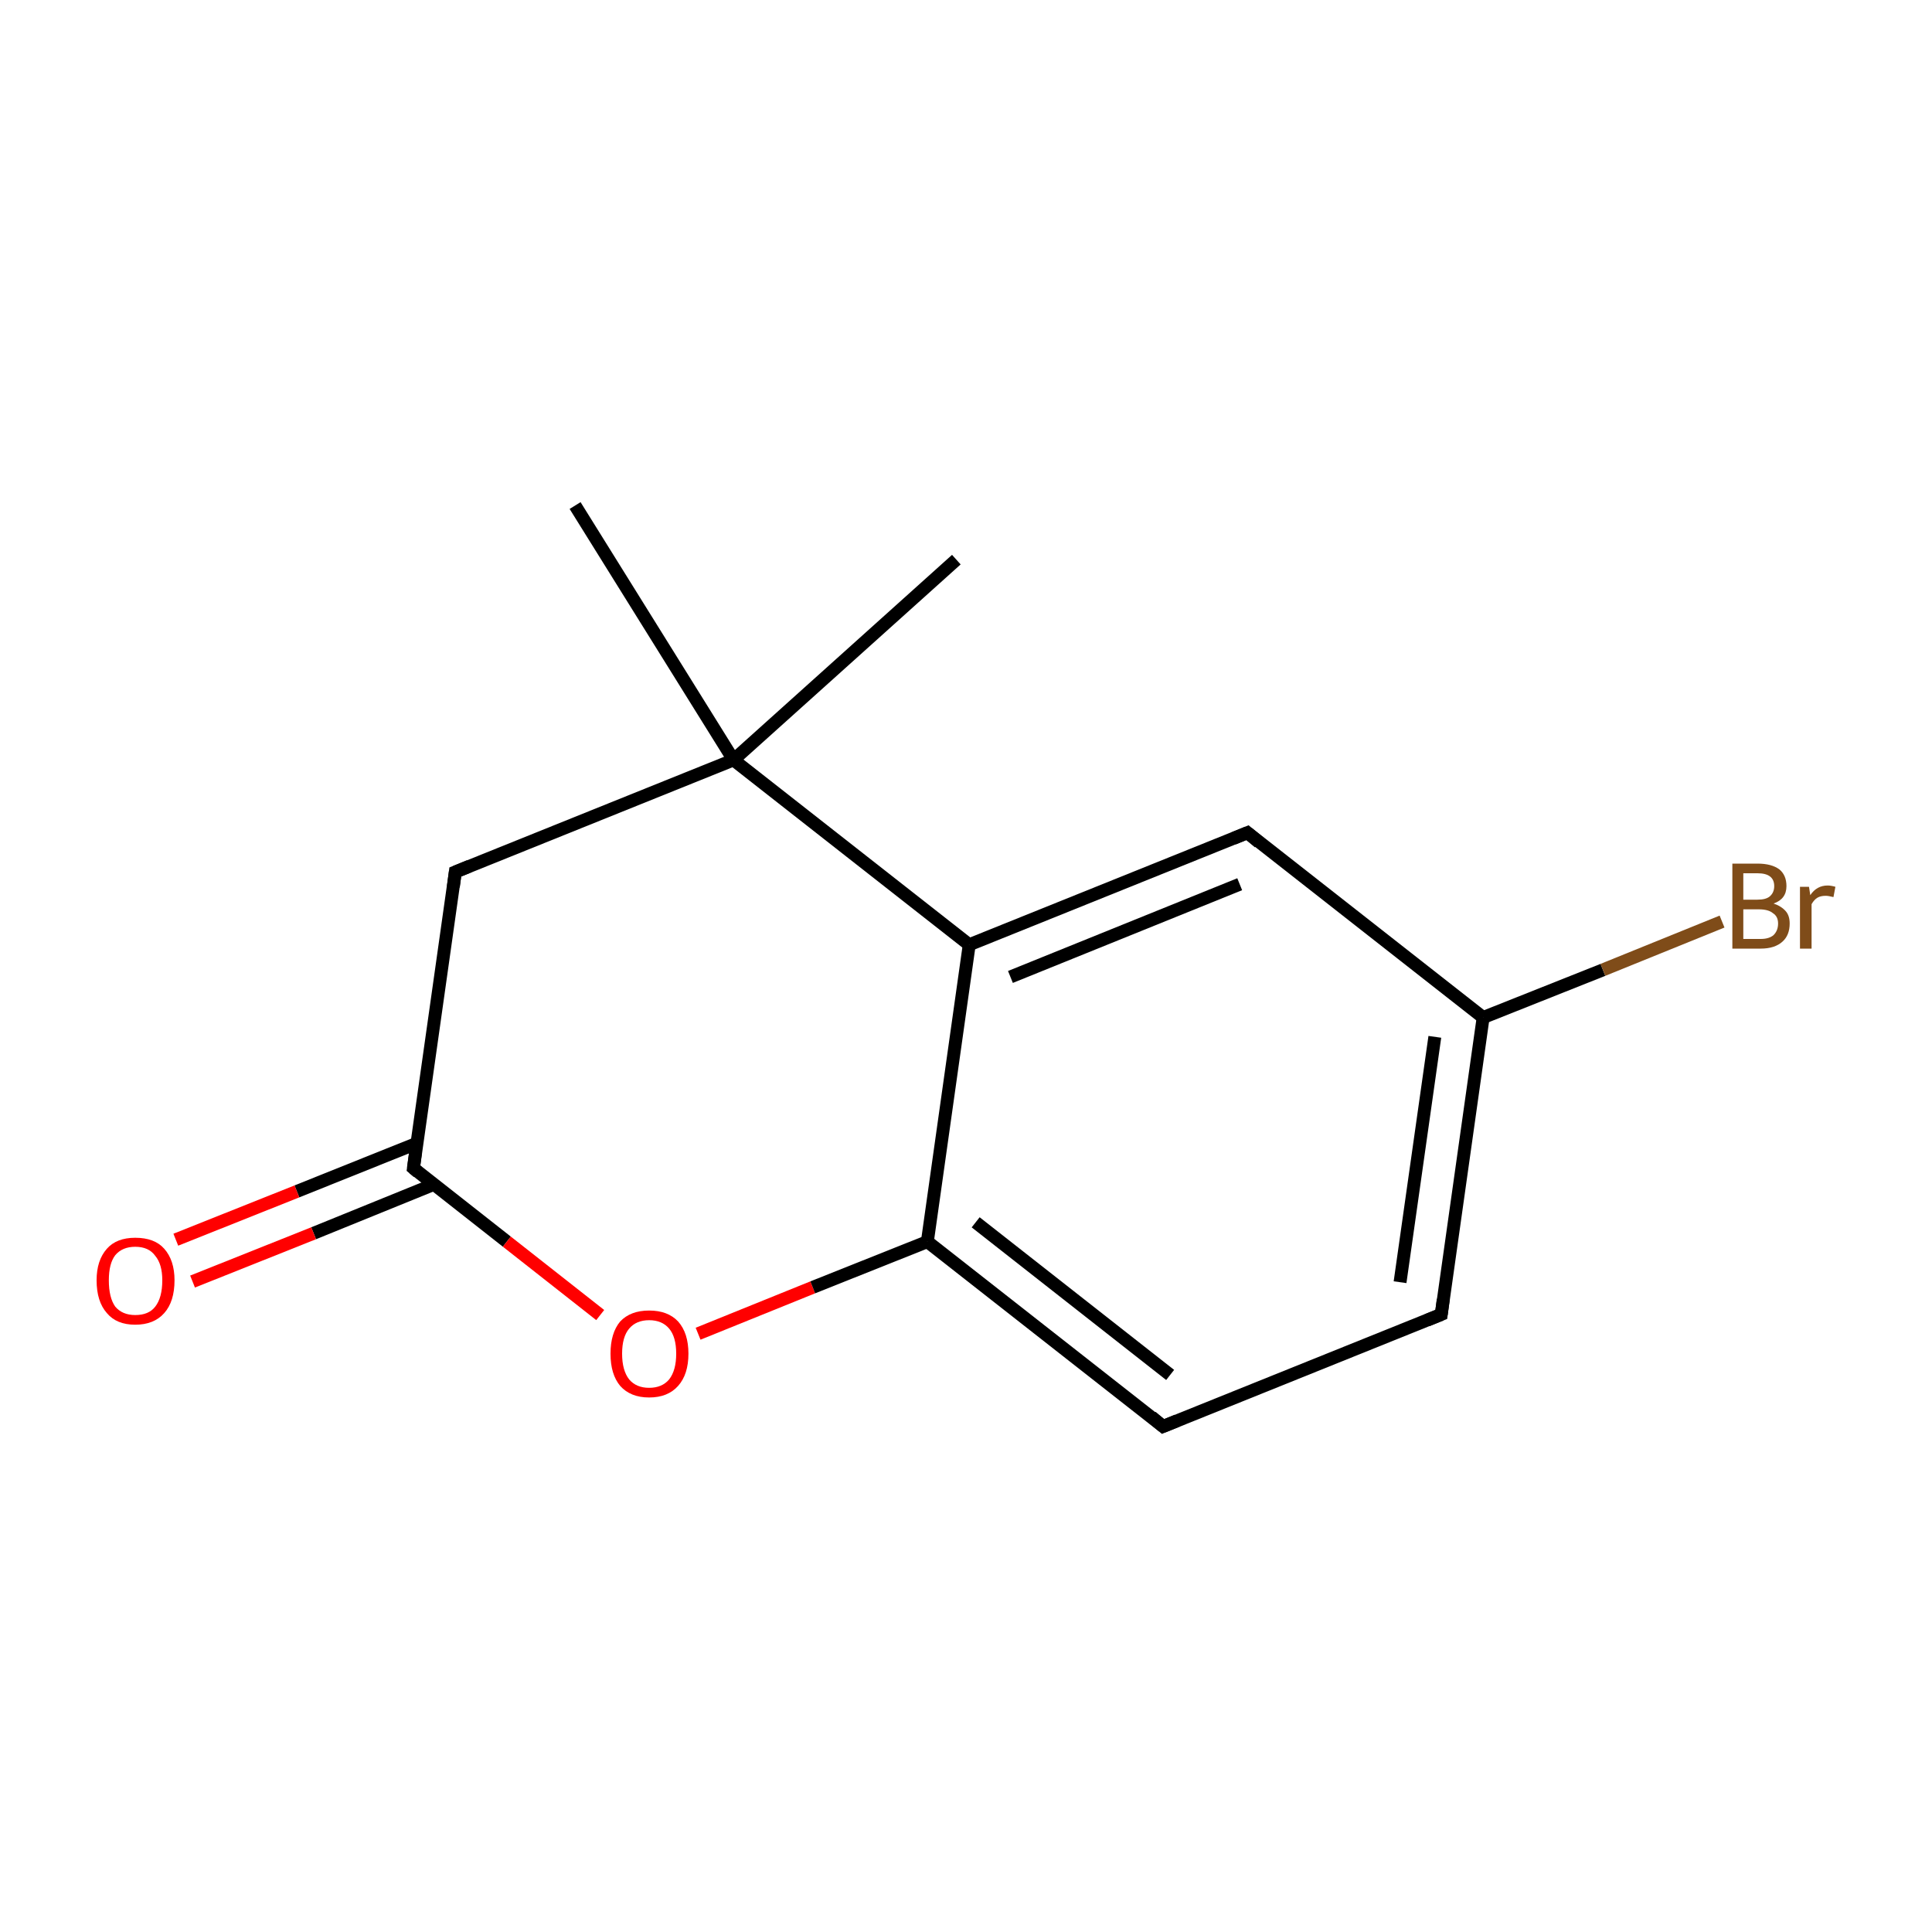 <?xml version='1.0' encoding='iso-8859-1'?>
<svg version='1.1' baseProfile='full'
              xmlns='http://www.w3.org/2000/svg'
                      xmlns:rdkit='http://www.rdkit.org/xml'
                      xmlns:xlink='http://www.w3.org/1999/xlink'
                  xml:space='preserve'
width='300px' height='300px' viewBox='0 0 300 300'>
<!-- END OF HEADER -->
<rect style='opacity:1.0;fill:#FFFFFF;stroke:none' width='300.0' height='300.0' x='0.0' y='0.0'> </rect>
<path class='bond-0 atom-0 atom-1' d='M 148.5,86.9 L 113.9,118.0' style='fill:none;fill-rule:evenodd;stroke:#000000;stroke-width:2.0px;stroke-linecap:butt;stroke-linejoin:miter;stroke-opacity:1' />
<path class='bond-1 atom-1 atom-2' d='M 113.9,118.0 L 89.3,78.5' style='fill:none;fill-rule:evenodd;stroke:#000000;stroke-width:2.0px;stroke-linecap:butt;stroke-linejoin:miter;stroke-opacity:1' />
<path class='bond-2 atom-1 atom-3' d='M 113.9,118.0 L 70.7,135.4' style='fill:none;fill-rule:evenodd;stroke:#000000;stroke-width:2.0px;stroke-linecap:butt;stroke-linejoin:miter;stroke-opacity:1' />
<path class='bond-3 atom-3 atom-4' d='M 70.7,135.4 L 64.2,181.4' style='fill:none;fill-rule:evenodd;stroke:#000000;stroke-width:2.0px;stroke-linecap:butt;stroke-linejoin:miter;stroke-opacity:1' />
<path class='bond-4 atom-4 atom-5' d='M 64.8,177.5 L 46.1,185.0' style='fill:none;fill-rule:evenodd;stroke:#000000;stroke-width:2.0px;stroke-linecap:butt;stroke-linejoin:miter;stroke-opacity:1' />
<path class='bond-4 atom-4 atom-5' d='M 46.1,185.0 L 27.3,192.5' style='fill:none;fill-rule:evenodd;stroke:#FF0000;stroke-width:2.0px;stroke-linecap:butt;stroke-linejoin:miter;stroke-opacity:1' />
<path class='bond-4 atom-4 atom-5' d='M 67.4,183.9 L 48.7,191.5' style='fill:none;fill-rule:evenodd;stroke:#000000;stroke-width:2.0px;stroke-linecap:butt;stroke-linejoin:miter;stroke-opacity:1' />
<path class='bond-4 atom-4 atom-5' d='M 48.7,191.5 L 29.9,199.0' style='fill:none;fill-rule:evenodd;stroke:#FF0000;stroke-width:2.0px;stroke-linecap:butt;stroke-linejoin:miter;stroke-opacity:1' />
<path class='bond-5 atom-4 atom-6' d='M 64.2,181.4 L 78.7,192.8' style='fill:none;fill-rule:evenodd;stroke:#000000;stroke-width:2.0px;stroke-linecap:butt;stroke-linejoin:miter;stroke-opacity:1' />
<path class='bond-5 atom-4 atom-6' d='M 78.7,192.8 L 93.2,204.2' style='fill:none;fill-rule:evenodd;stroke:#FF0000;stroke-width:2.0px;stroke-linecap:butt;stroke-linejoin:miter;stroke-opacity:1' />
<path class='bond-6 atom-6 atom-7' d='M 108.4,207.1 L 126.2,199.9' style='fill:none;fill-rule:evenodd;stroke:#FF0000;stroke-width:2.0px;stroke-linecap:butt;stroke-linejoin:miter;stroke-opacity:1' />
<path class='bond-6 atom-6 atom-7' d='M 126.2,199.9 L 144.0,192.8' style='fill:none;fill-rule:evenodd;stroke:#000000;stroke-width:2.0px;stroke-linecap:butt;stroke-linejoin:miter;stroke-opacity:1' />
<path class='bond-7 atom-7 atom-8' d='M 144.0,192.8 L 180.6,221.5' style='fill:none;fill-rule:evenodd;stroke:#000000;stroke-width:2.0px;stroke-linecap:butt;stroke-linejoin:miter;stroke-opacity:1' />
<path class='bond-7 atom-7 atom-8' d='M 151.5,189.8 L 181.7,213.5' style='fill:none;fill-rule:evenodd;stroke:#000000;stroke-width:2.0px;stroke-linecap:butt;stroke-linejoin:miter;stroke-opacity:1' />
<path class='bond-8 atom-8 atom-9' d='M 180.6,221.5 L 223.8,204.1' style='fill:none;fill-rule:evenodd;stroke:#000000;stroke-width:2.0px;stroke-linecap:butt;stroke-linejoin:miter;stroke-opacity:1' />
<path class='bond-9 atom-9 atom-10' d='M 223.8,204.1 L 230.3,158.0' style='fill:none;fill-rule:evenodd;stroke:#000000;stroke-width:2.0px;stroke-linecap:butt;stroke-linejoin:miter;stroke-opacity:1' />
<path class='bond-9 atom-9 atom-10' d='M 217.4,199.1 L 222.8,161.0' style='fill:none;fill-rule:evenodd;stroke:#000000;stroke-width:2.0px;stroke-linecap:butt;stroke-linejoin:miter;stroke-opacity:1' />
<path class='bond-10 atom-10 atom-11' d='M 230.3,158.0 L 248.9,150.6' style='fill:none;fill-rule:evenodd;stroke:#000000;stroke-width:2.0px;stroke-linecap:butt;stroke-linejoin:miter;stroke-opacity:1' />
<path class='bond-10 atom-10 atom-11' d='M 248.9,150.6 L 267.4,143.1' style='fill:none;fill-rule:evenodd;stroke:#7F4C19;stroke-width:2.0px;stroke-linecap:butt;stroke-linejoin:miter;stroke-opacity:1' />
<path class='bond-11 atom-10 atom-12' d='M 230.3,158.0 L 193.7,129.3' style='fill:none;fill-rule:evenodd;stroke:#000000;stroke-width:2.0px;stroke-linecap:butt;stroke-linejoin:miter;stroke-opacity:1' />
<path class='bond-12 atom-12 atom-13' d='M 193.7,129.3 L 150.5,146.7' style='fill:none;fill-rule:evenodd;stroke:#000000;stroke-width:2.0px;stroke-linecap:butt;stroke-linejoin:miter;stroke-opacity:1' />
<path class='bond-12 atom-12 atom-13' d='M 192.5,137.3 L 156.9,151.7' style='fill:none;fill-rule:evenodd;stroke:#000000;stroke-width:2.0px;stroke-linecap:butt;stroke-linejoin:miter;stroke-opacity:1' />
<path class='bond-13 atom-13 atom-1' d='M 150.5,146.7 L 113.9,118.0' style='fill:none;fill-rule:evenodd;stroke:#000000;stroke-width:2.0px;stroke-linecap:butt;stroke-linejoin:miter;stroke-opacity:1' />
<path class='bond-14 atom-13 atom-7' d='M 150.5,146.7 L 144.0,192.8' style='fill:none;fill-rule:evenodd;stroke:#000000;stroke-width:2.0px;stroke-linecap:butt;stroke-linejoin:miter;stroke-opacity:1' />
<path d='M 72.9,134.5 L 70.7,135.4 L 70.4,137.7' style='fill:none;stroke:#000000;stroke-width:2.0px;stroke-linecap:butt;stroke-linejoin:miter;stroke-miterlimit:10;stroke-opacity:1;' />
<path d='M 64.5,179.1 L 64.2,181.4 L 64.9,182.0' style='fill:none;stroke:#000000;stroke-width:2.0px;stroke-linecap:butt;stroke-linejoin:miter;stroke-miterlimit:10;stroke-opacity:1;' />
<path d='M 178.8,220.0 L 180.6,221.5 L 182.8,220.6' style='fill:none;stroke:#000000;stroke-width:2.0px;stroke-linecap:butt;stroke-linejoin:miter;stroke-miterlimit:10;stroke-opacity:1;' />
<path d='M 221.6,205.0 L 223.8,204.1 L 224.1,201.8' style='fill:none;stroke:#000000;stroke-width:2.0px;stroke-linecap:butt;stroke-linejoin:miter;stroke-miterlimit:10;stroke-opacity:1;' />
<path d='M 195.5,130.8 L 193.7,129.3 L 191.5,130.2' style='fill:none;stroke:#000000;stroke-width:2.0px;stroke-linecap:butt;stroke-linejoin:miter;stroke-miterlimit:10;stroke-opacity:1;' />
<path class='atom-5' d='M 15.0 198.8
Q 15.0 195.7, 16.6 193.9
Q 18.1 192.2, 21.0 192.2
Q 24.0 192.2, 25.5 193.9
Q 27.1 195.7, 27.1 198.8
Q 27.1 202.1, 25.5 203.9
Q 23.9 205.7, 21.0 205.7
Q 18.1 205.7, 16.6 203.9
Q 15.0 202.1, 15.0 198.8
M 21.0 204.2
Q 23.1 204.2, 24.1 202.9
Q 25.2 201.5, 25.2 198.8
Q 25.2 196.3, 24.1 195.0
Q 23.1 193.6, 21.0 193.6
Q 19.0 193.6, 17.9 194.9
Q 16.9 196.2, 16.9 198.8
Q 16.9 201.5, 17.9 202.9
Q 19.0 204.2, 21.0 204.2
' fill='#FF0000'/>
<path class='atom-6' d='M 94.8 210.2
Q 94.8 207.0, 96.3 205.2
Q 97.9 203.5, 100.8 203.5
Q 103.7 203.5, 105.3 205.2
Q 106.9 207.0, 106.9 210.2
Q 106.9 213.4, 105.3 215.2
Q 103.7 217.0, 100.8 217.0
Q 97.9 217.0, 96.3 215.2
Q 94.8 213.4, 94.8 210.2
M 100.8 215.5
Q 102.8 215.5, 103.9 214.2
Q 105.0 212.8, 105.0 210.2
Q 105.0 207.6, 103.9 206.3
Q 102.8 205.0, 100.8 205.0
Q 98.8 205.0, 97.7 206.3
Q 96.6 207.6, 96.6 210.2
Q 96.6 212.8, 97.7 214.2
Q 98.8 215.5, 100.8 215.5
' fill='#FF0000'/>
<path class='atom-11' d='M 275.4 140.3
Q 276.6 140.7, 277.3 141.5
Q 277.9 142.2, 277.9 143.4
Q 277.9 145.2, 276.8 146.2
Q 275.6 147.3, 273.4 147.3
L 269.0 147.3
L 269.0 134.1
L 272.9 134.1
Q 275.1 134.1, 276.3 135.0
Q 277.4 135.9, 277.4 137.6
Q 277.4 139.6, 275.4 140.3
M 270.7 135.6
L 270.7 139.7
L 272.9 139.7
Q 274.2 139.7, 274.8 139.2
Q 275.5 138.6, 275.5 137.6
Q 275.5 135.6, 272.9 135.6
L 270.7 135.6
M 273.4 145.8
Q 274.7 145.8, 275.4 145.2
Q 276.1 144.5, 276.1 143.4
Q 276.1 142.3, 275.3 141.8
Q 274.6 141.2, 273.1 141.2
L 270.7 141.2
L 270.7 145.8
L 273.4 145.8
' fill='#7F4C19'/>
<path class='atom-11' d='M 280.9 137.7
L 281.1 139.0
Q 282.1 137.5, 283.8 137.5
Q 284.3 137.5, 285.0 137.7
L 284.7 139.3
Q 283.9 139.1, 283.5 139.1
Q 282.7 139.1, 282.2 139.4
Q 281.7 139.7, 281.3 140.4
L 281.3 147.3
L 279.5 147.3
L 279.5 137.7
L 280.9 137.7
' fill='#7F4C19'/>
</svg>
